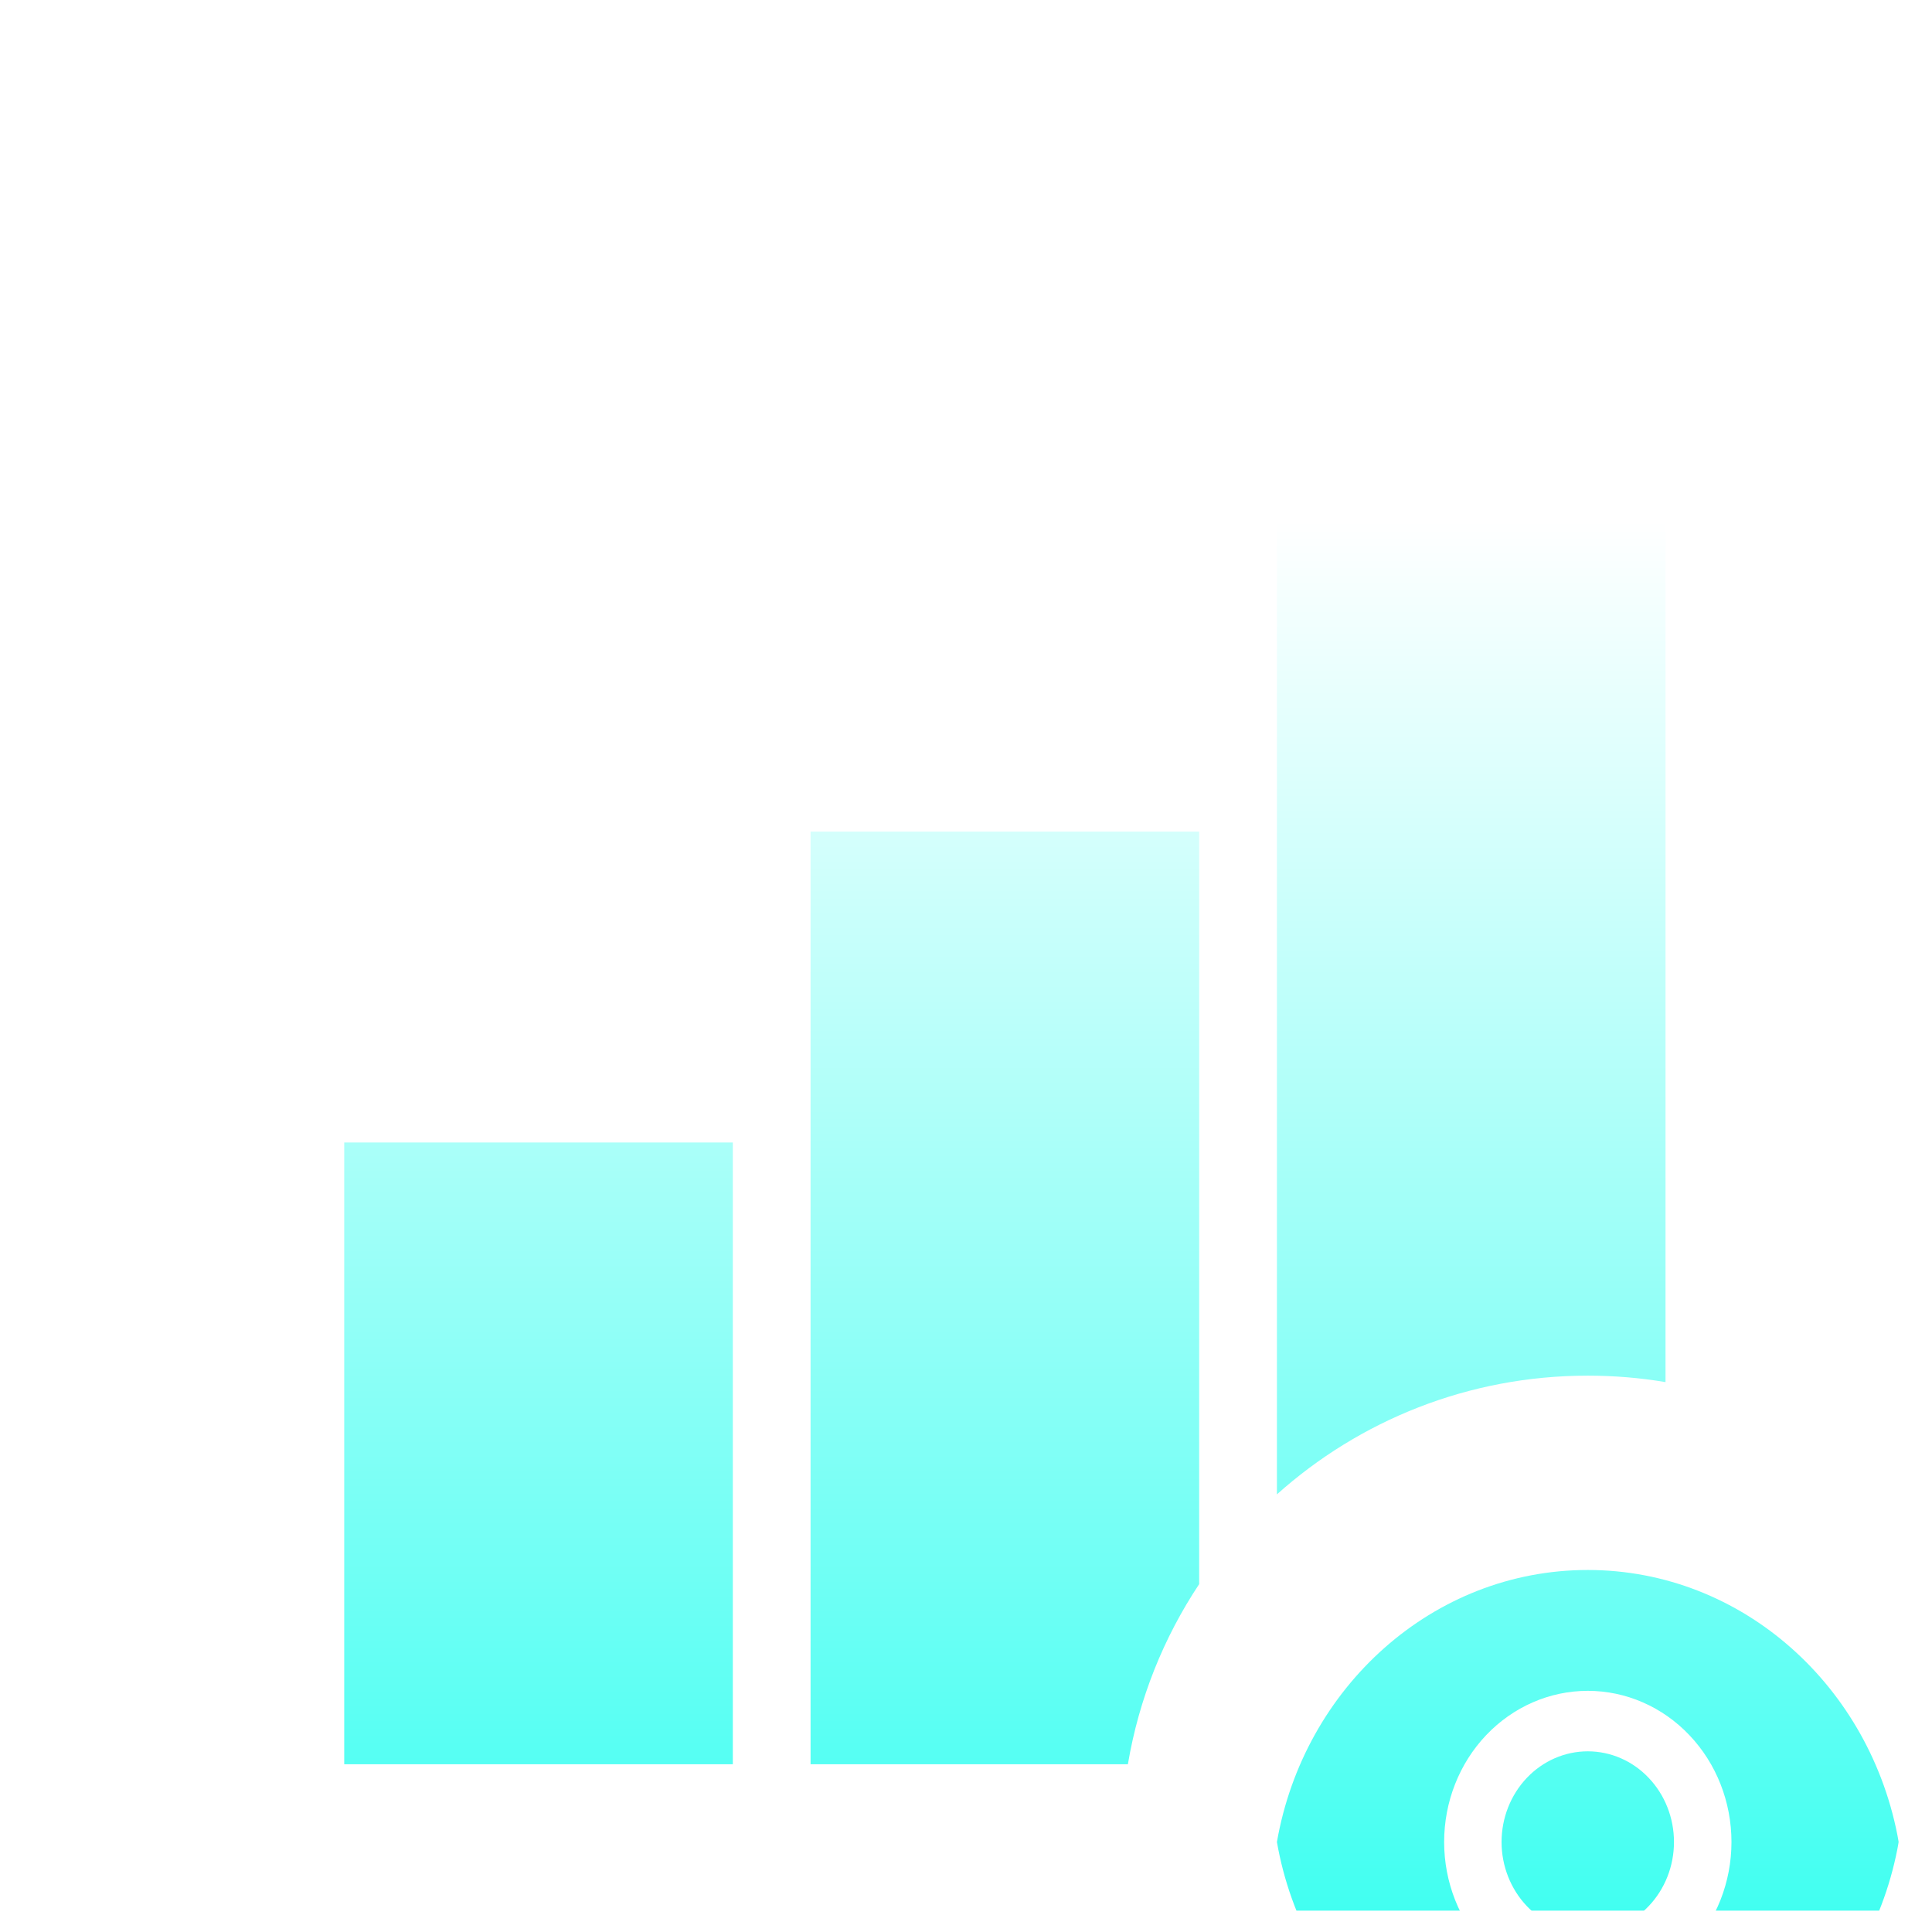 <svg width="29" height="29" viewBox="0 0 29 29" fill="none" xmlns="http://www.w3.org/2000/svg">
<g id="icon/data-visualization-F" clip-path="url(#clip0_88_17182)">
<g id="Group">
<g id="Vector" filter="url(#filter0_d_88_17182)">
<path d="M5.167 21.682H11V12.349H5.167V21.682Z" fill="url(#paint0_linear_88_17182)"/>
<path d="M18 18.978C17.468 19.779 17.096 20.696 16.93 21.682H12.167V7.682H18V18.978Z" fill="url(#paint1_linear_88_17182)"/>
<path d="M25 15.946C24.621 15.882 24.231 15.849 23.833 15.849C22.041 15.849 20.405 16.523 19.167 17.631V3.016H25V15.946Z" fill="url(#paint2_linear_88_17182)"/>
<path d="M16.93 24.016C17.071 24.853 17.36 25.64 17.77 26.349H4V24.016H16.93Z" fill="url(#paint3_linear_88_17182)"/>
<path d="M19.167 22.849C19.572 20.526 21.508 18.766 23.833 18.766C26.159 18.766 28.094 20.526 28.5 22.849C28.095 25.172 26.159 26.932 23.833 26.932C21.508 26.932 19.573 25.172 19.167 22.849ZM23.833 25.117C24.405 25.117 24.954 24.878 25.358 24.453C25.763 24.028 25.99 23.451 25.99 22.849C25.99 22.247 25.763 21.67 25.358 21.245C24.954 20.819 24.405 20.58 23.833 20.58C23.261 20.58 22.713 20.819 22.308 21.245C21.904 21.67 21.677 22.247 21.677 22.849C21.677 23.451 21.904 24.028 22.308 24.453C22.713 24.878 23.261 25.117 23.833 25.117ZM23.833 24.21C23.49 24.21 23.161 24.067 22.918 23.811C22.676 23.556 22.539 23.21 22.539 22.849C22.539 22.488 22.676 22.142 22.918 21.887C23.161 21.631 23.49 21.488 23.833 21.488C24.177 21.488 24.506 21.631 24.748 21.887C24.991 22.142 25.127 22.488 25.127 22.849C25.127 23.21 24.991 23.556 24.748 23.811C24.506 24.067 24.177 24.21 23.833 24.21Z" fill="url(#paint4_linear_88_17182)"/>
</g>
</g>
</g>
<defs>
<filter id="filter0_d_88_17182" x="-0.8" y="3.016" width="34.1" height="33.516" filterUnits="userSpaceOnUse" color-interpolation-filters="sRGB">
<feFlood flood-opacity="0" result="BackgroundImageFix"/>
<feColorMatrix in="SourceAlpha" type="matrix" values="0 0 0 0 0 0 0 0 0 0 0 0 0 0 0 0 0 0 127 0" result="hardAlpha"/>
<feOffset dy="4.8"/>
<feGaussianBlur stdDeviation="2.4"/>
<feComposite in2="hardAlpha" operator="out"/>
<feColorMatrix type="matrix" values="0 0 0 0 0 0 0 0 0 0 0 0 0 0 0 0 0 0 0.69 0"/>
<feBlend mode="normal" in2="BackgroundImageFix" result="effect1_dropShadow_88_17182"/>
<feBlend mode="normal" in="SourceGraphic" in2="effect1_dropShadow_88_17182" result="shape"/>
</filter>
<linearGradient id="paint0_linear_88_17182" x1="16.25" y1="3.016" x2="16.25" y2="26.932" gradientUnits="userSpaceOnUse">
<stop stop-color="white"/>
<stop offset="1" stop-color="#26FFEF"/>
</linearGradient>
<linearGradient id="paint1_linear_88_17182" x1="16.25" y1="3.016" x2="16.25" y2="26.932" gradientUnits="userSpaceOnUse">
<stop stop-color="white"/>
<stop offset="1" stop-color="#26FFEF"/>
</linearGradient>
<linearGradient id="paint2_linear_88_17182" x1="16.25" y1="3.016" x2="16.25" y2="26.932" gradientUnits="userSpaceOnUse">
<stop stop-color="white"/>
<stop offset="1" stop-color="#26FFEF"/>
</linearGradient>
<linearGradient id="paint3_linear_88_17182" x1="16.25" y1="3.016" x2="16.25" y2="26.932" gradientUnits="userSpaceOnUse">
<stop stop-color="white"/>
<stop offset="1" stop-color="#26FFEF"/>
</linearGradient>
<linearGradient id="paint4_linear_88_17182" x1="16.25" y1="3.016" x2="16.25" y2="26.932" gradientUnits="userSpaceOnUse">
<stop stop-color="white"/>
<stop offset="1" stop-color="#26FFEF"/>
</linearGradient>
<clipPath id="clip0_88_17182">
<rect width="28" height="28" fill="white" transform="translate(0.5 0.682)"/>
</clipPath>
</defs>
</svg>
